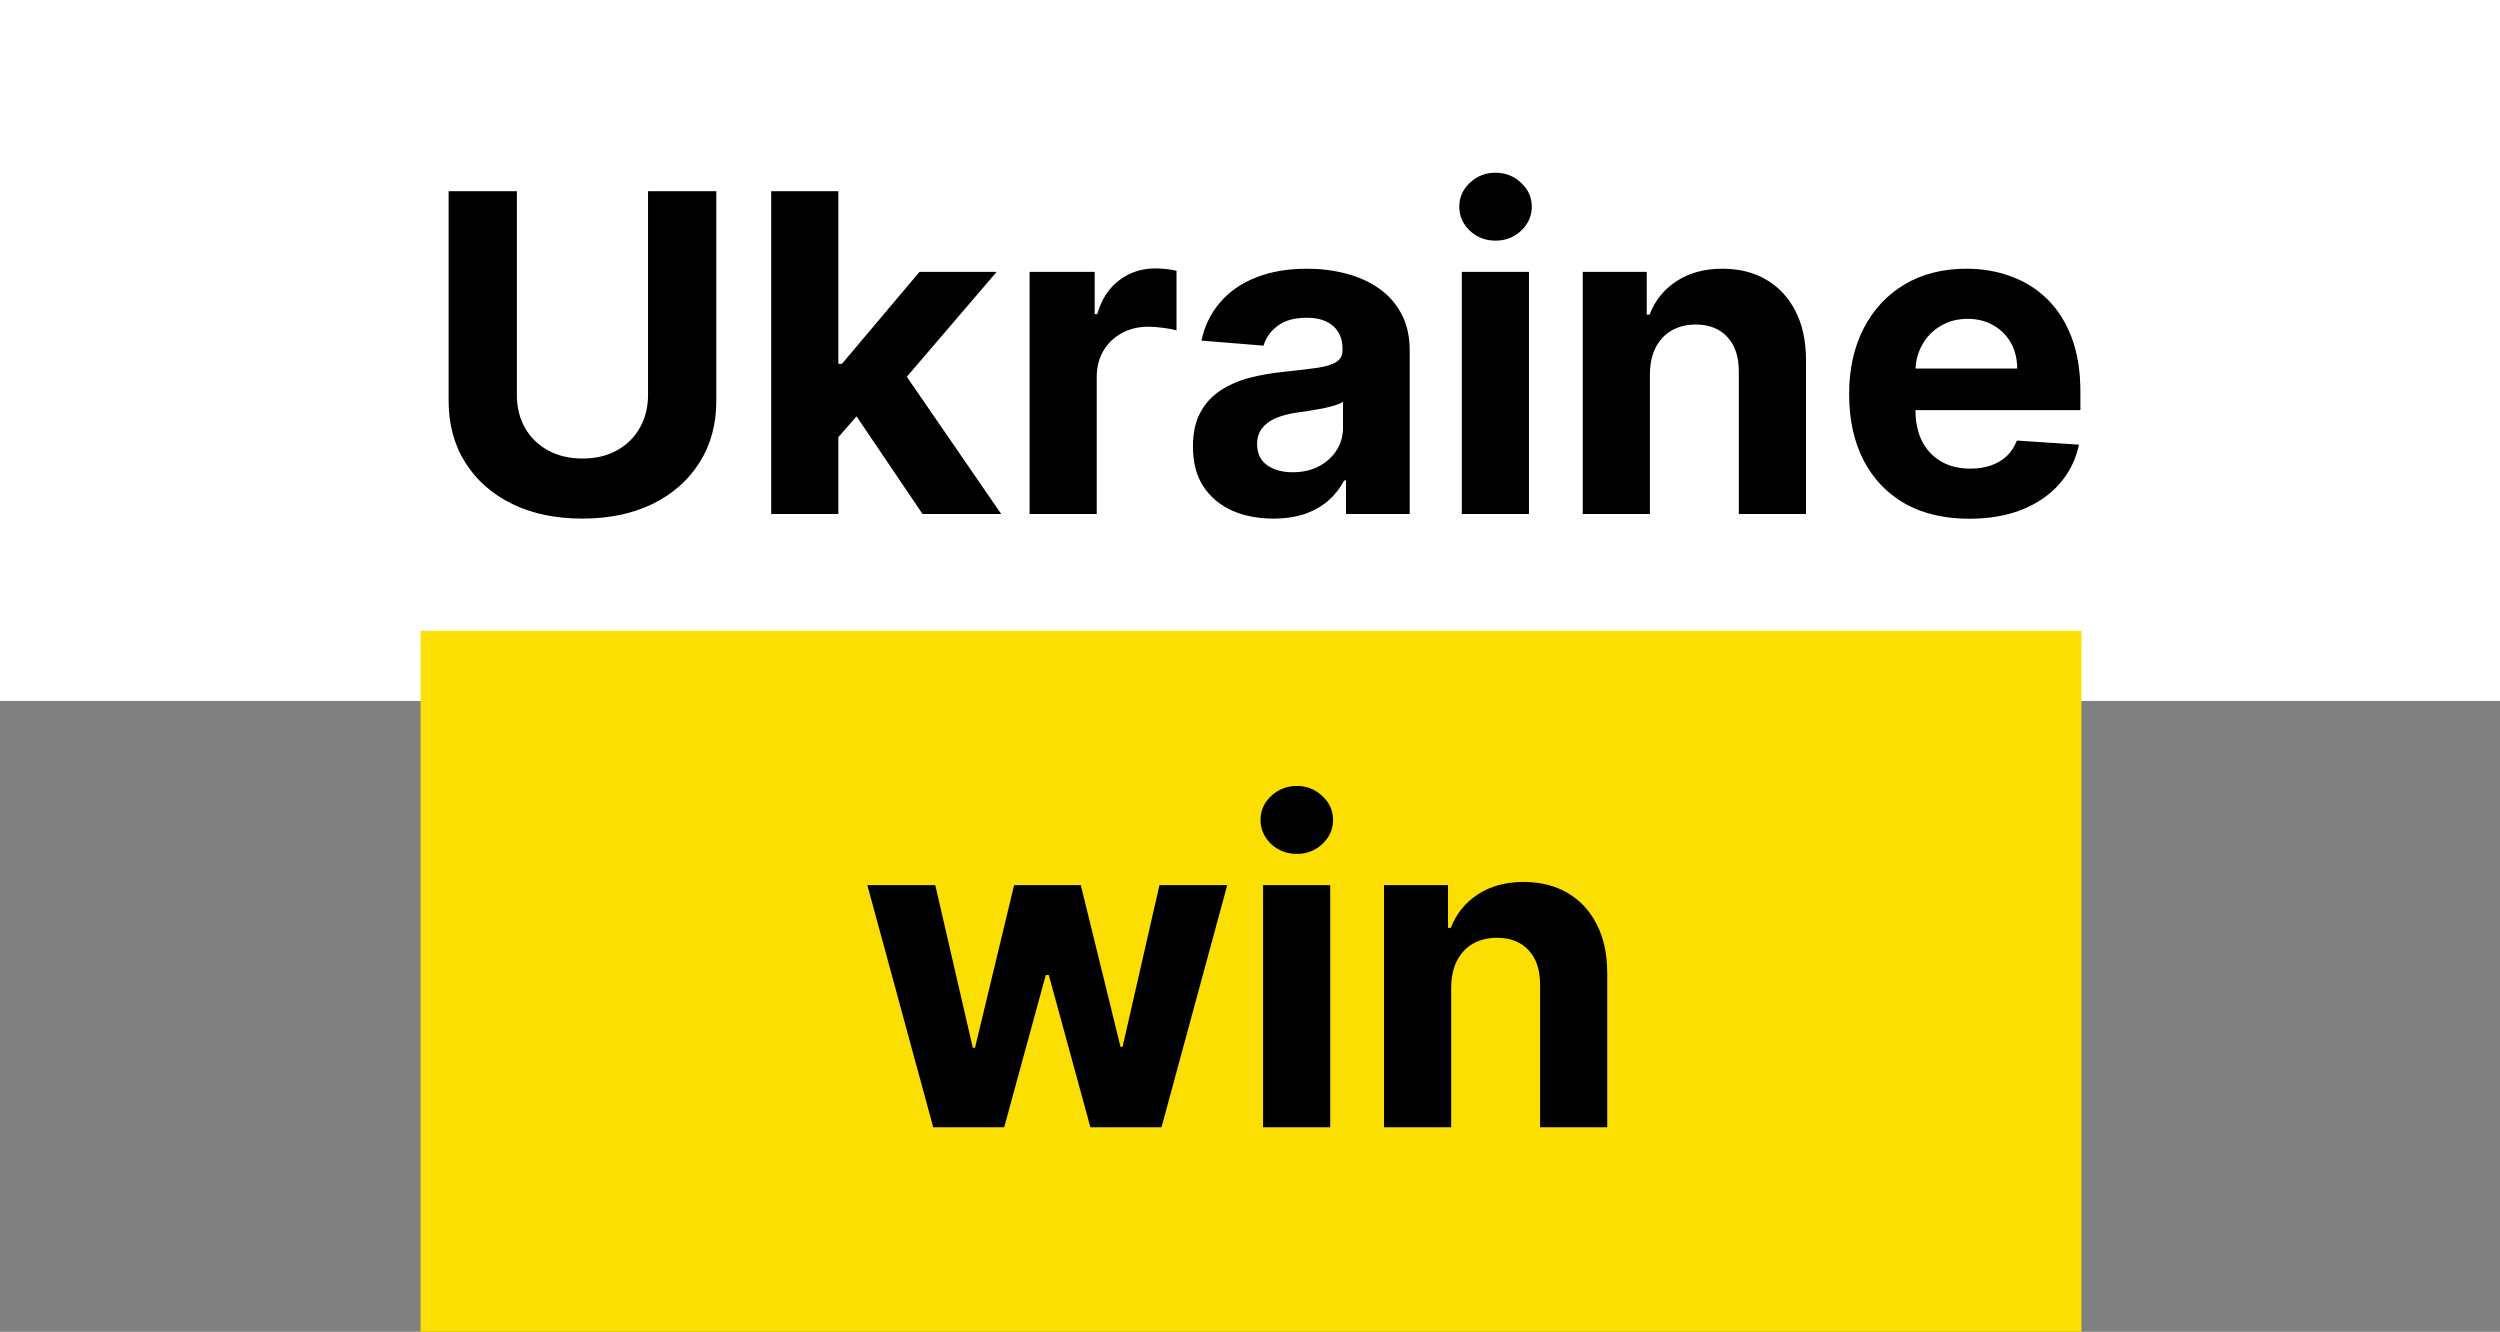 <svg width="107" height="57" viewBox="0 0 107 57" fill="none" xmlns="http://www.w3.org/2000/svg">
<rect x="0" y="0" width="107" height="57" fill="#808080" stroke="none"/>
<rect width="107" height="30" fill="white"/>
<rect x="18" y="27" width="71.085" height="30" fill="#FBDE02"/>
<path d="M27.736 8.182H30.658V17.155C30.658 18.163 30.417 19.045 29.936 19.8C29.459 20.556 28.791 21.145 27.932 21.568C27.073 21.986 26.072 22.196 24.929 22.196C23.782 22.196 22.779 21.986 21.92 21.568C21.061 21.145 20.393 20.556 19.916 19.8C19.439 19.045 19.201 18.163 19.201 17.155V8.182H22.122V16.906C22.122 17.432 22.237 17.9 22.467 18.309C22.701 18.719 23.029 19.04 23.452 19.274C23.875 19.508 24.367 19.625 24.929 19.625C25.496 19.625 25.989 19.508 26.407 19.274C26.83 19.04 27.156 18.719 27.385 18.309C27.619 17.9 27.736 17.432 27.736 16.906V8.182ZM35.612 19.018L35.618 15.57H36.037L39.356 11.636H42.656L38.196 16.845H37.514L35.612 19.018ZM33.007 22V8.182H35.882V22H33.007ZM39.485 22L36.435 17.486L38.351 15.455L42.852 22H39.485ZM44.066 22V11.636H46.852V13.445H46.961C47.149 12.801 47.467 12.316 47.912 11.987C48.357 11.654 48.87 11.488 49.45 11.488C49.594 11.488 49.749 11.497 49.916 11.515C50.082 11.533 50.228 11.558 50.354 11.589V14.14C50.219 14.099 50.033 14.063 49.794 14.032C49.556 14 49.338 13.984 49.14 13.984C48.717 13.984 48.339 14.077 48.006 14.261C47.678 14.441 47.417 14.693 47.224 15.017C47.035 15.341 46.94 15.714 46.94 16.137V22H44.066ZM54.499 22.196C53.837 22.196 53.248 22.081 52.731 21.852C52.214 21.618 51.804 21.274 51.503 20.819C51.206 20.36 51.058 19.789 51.058 19.105C51.058 18.53 51.163 18.046 51.375 17.655C51.586 17.264 51.874 16.949 52.239 16.71C52.603 16.472 53.017 16.292 53.48 16.171C53.948 16.049 54.438 15.963 54.951 15.914C55.554 15.851 56.039 15.793 56.408 15.739C56.777 15.68 57.045 15.595 57.211 15.482C57.377 15.37 57.461 15.203 57.461 14.983V14.943C57.461 14.515 57.326 14.184 57.056 13.951C56.791 13.717 56.413 13.6 55.922 13.6C55.405 13.6 54.993 13.714 54.688 13.944C54.382 14.169 54.179 14.452 54.08 14.794L51.422 14.578C51.557 13.948 51.822 13.404 52.218 12.945C52.614 12.482 53.125 12.127 53.75 11.879C54.38 11.627 55.108 11.501 55.936 11.501C56.512 11.501 57.063 11.569 57.589 11.704C58.12 11.839 58.59 12.048 58.999 12.331C59.413 12.615 59.739 12.979 59.977 13.424C60.216 13.865 60.335 14.394 60.335 15.01V22H57.609V20.563H57.528C57.362 20.887 57.139 21.172 56.86 21.42C56.581 21.663 56.246 21.854 55.855 21.993C55.464 22.128 55.011 22.196 54.499 22.196ZM55.322 20.212C55.745 20.212 56.118 20.129 56.442 19.962C56.766 19.791 57.02 19.562 57.204 19.274C57.389 18.986 57.481 18.66 57.481 18.296V17.196C57.391 17.255 57.267 17.308 57.11 17.358C56.957 17.403 56.784 17.446 56.59 17.486C56.397 17.522 56.203 17.556 56.01 17.587C55.817 17.614 55.641 17.639 55.484 17.662C55.147 17.711 54.852 17.79 54.6 17.898C54.348 18.006 54.152 18.152 54.013 18.336C53.873 18.516 53.804 18.741 53.804 19.011C53.804 19.402 53.946 19.701 54.229 19.908C54.517 20.111 54.881 20.212 55.322 20.212ZM62.565 22V11.636H65.439V22H62.565ZM64.009 10.3C63.582 10.3 63.215 10.159 62.909 9.875C62.608 9.587 62.457 9.243 62.457 8.843C62.457 8.447 62.608 8.108 62.909 7.824C63.215 7.536 63.582 7.392 64.009 7.392C64.436 7.392 64.8 7.536 65.102 7.824C65.408 8.108 65.561 8.447 65.561 8.843C65.561 9.243 65.408 9.587 65.102 9.875C64.8 10.159 64.436 10.3 64.009 10.3ZM70.616 16.009V22H67.742V11.636H70.481V13.465H70.603C70.832 12.862 71.216 12.385 71.756 12.034C72.296 11.679 72.951 11.501 73.72 11.501C74.439 11.501 75.067 11.659 75.602 11.974C76.138 12.289 76.553 12.738 76.85 13.323C77.147 13.903 77.296 14.596 77.296 15.401V22H74.421V15.914C74.426 15.28 74.264 14.785 73.936 14.43C73.607 14.07 73.155 13.89 72.579 13.89C72.193 13.89 71.851 13.973 71.554 14.14C71.261 14.306 71.032 14.549 70.866 14.868C70.704 15.183 70.621 15.563 70.616 16.009ZM84.284 22.202C83.218 22.202 82.3 21.986 81.531 21.555C80.767 21.118 80.177 20.502 79.763 19.706C79.35 18.905 79.143 17.959 79.143 16.865C79.143 15.799 79.35 14.864 79.763 14.059C80.177 13.253 80.76 12.626 81.511 12.176C82.267 11.726 83.153 11.501 84.169 11.501C84.853 11.501 85.49 11.612 86.079 11.832C86.673 12.048 87.19 12.374 87.631 12.81C88.076 13.247 88.422 13.796 88.67 14.457C88.917 15.113 89.041 15.883 89.041 16.764V17.554H80.29V15.772H86.335C86.335 15.358 86.245 14.992 86.065 14.673C85.885 14.353 85.636 14.104 85.316 13.924C85.001 13.739 84.635 13.647 84.217 13.647C83.78 13.647 83.394 13.748 83.056 13.951C82.723 14.149 82.462 14.416 82.273 14.754C82.085 15.086 81.988 15.457 81.983 15.867V17.56C81.983 18.073 82.078 18.516 82.267 18.89C82.46 19.263 82.732 19.551 83.083 19.753C83.434 19.956 83.85 20.057 84.331 20.057C84.651 20.057 84.943 20.012 85.209 19.922C85.474 19.832 85.701 19.697 85.89 19.517C86.079 19.337 86.223 19.117 86.322 18.856L88.98 19.031C88.845 19.67 88.569 20.228 88.15 20.704C87.736 21.177 87.201 21.546 86.544 21.811C85.892 22.072 85.139 22.202 84.284 22.202Z" fill="black"/>
<path d="M39.942 48.247L37.122 37.883H40.03L41.636 44.846H41.73L43.404 37.883H46.258L47.958 44.806H48.046L49.625 37.883H52.526L49.712 48.247H46.669L44.888 41.729H44.76L42.979 48.247H39.942ZM54.059 48.247V37.883H56.934V48.247H54.059ZM55.503 36.547C55.076 36.547 54.709 36.405 54.403 36.122C54.102 35.834 53.951 35.49 53.951 35.09C53.951 34.694 54.102 34.354 54.403 34.071C54.709 33.783 55.076 33.639 55.503 33.639C55.93 33.639 56.295 33.783 56.596 34.071C56.902 34.354 57.055 34.694 57.055 35.09C57.055 35.49 56.902 35.834 56.596 36.122C56.295 36.405 55.93 36.547 55.503 36.547ZM62.11 42.255V48.247H59.236V37.883H61.975V39.712H62.097C62.326 39.109 62.711 38.632 63.251 38.281C63.79 37.926 64.445 37.748 65.214 37.748C65.934 37.748 66.561 37.906 67.096 38.22C67.632 38.535 68.048 38.985 68.345 39.57C68.641 40.15 68.79 40.843 68.79 41.648V48.247H65.916V42.161C65.92 41.526 65.758 41.032 65.43 40.676C65.102 40.316 64.649 40.137 64.074 40.137C63.687 40.137 63.345 40.22 63.048 40.386C62.756 40.553 62.526 40.796 62.36 41.115C62.198 41.43 62.115 41.81 62.11 42.255Z" fill="black"/>
</svg>

